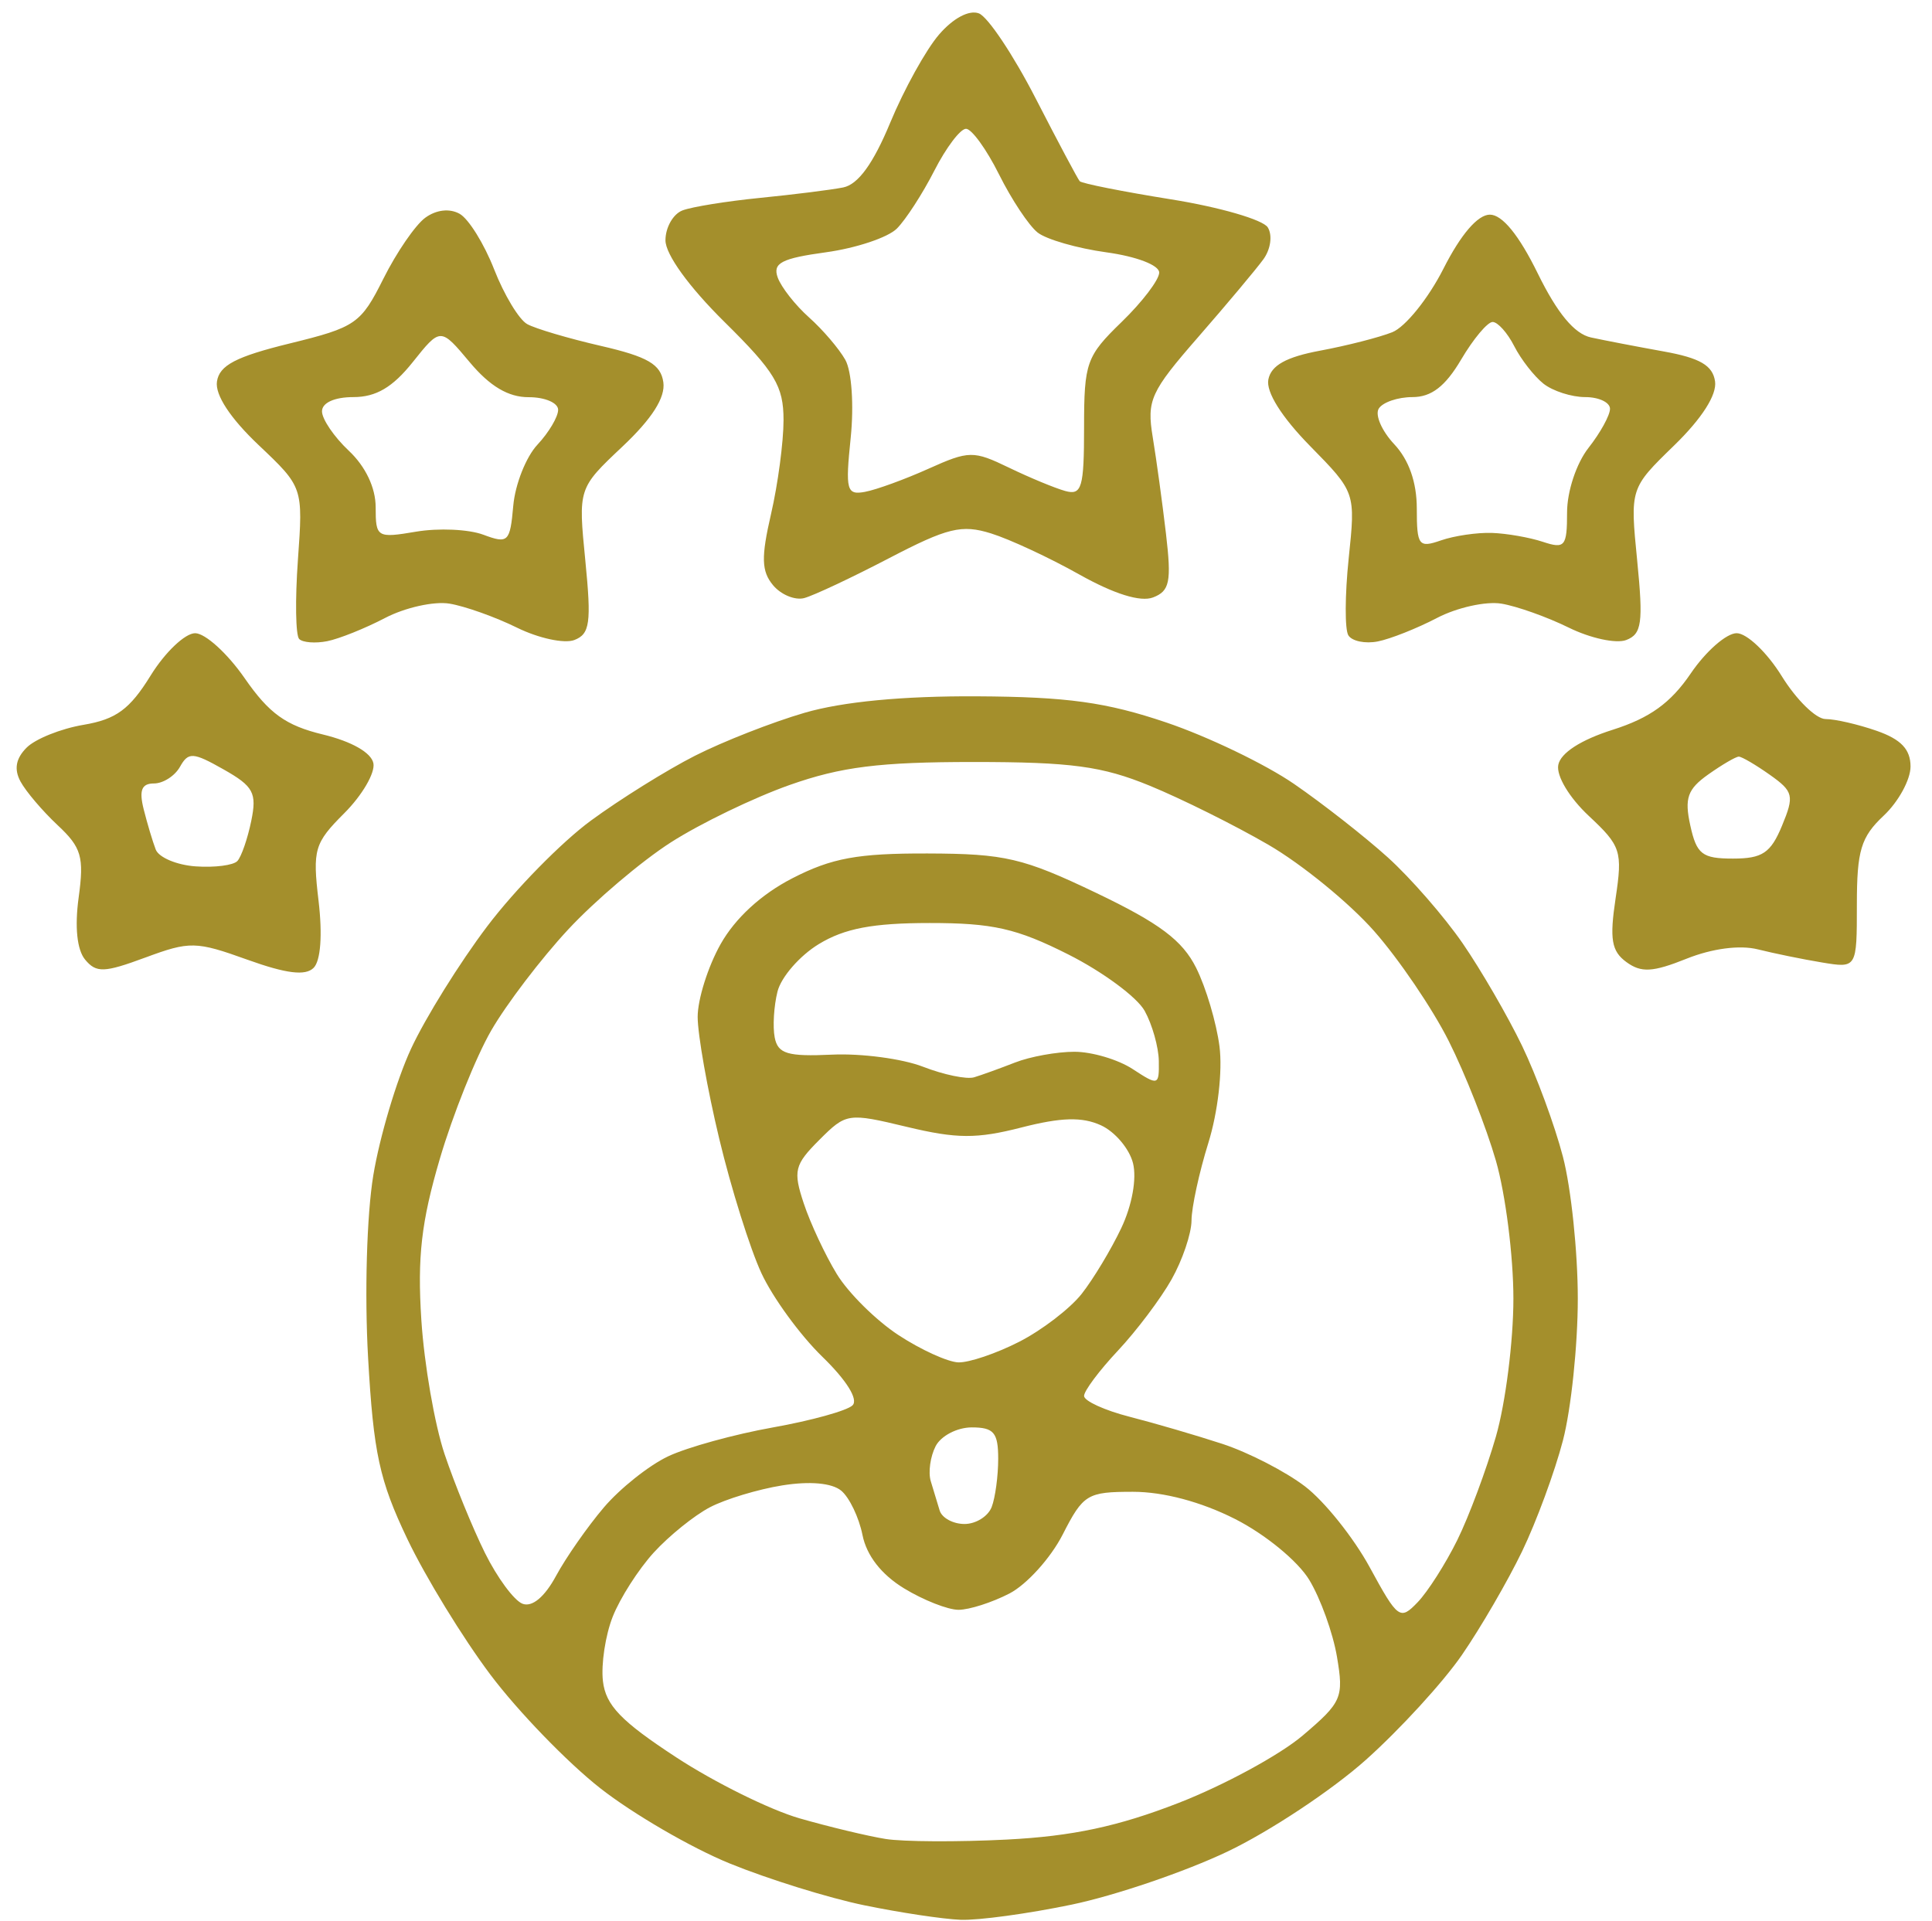 <svg xmlns="http://www.w3.org/2000/svg" width="180" height="179">
    <path fill="#a48f2c" fill-rule="evenodd"
        d="M89.5 178.88c-1.65-.065-5.7-.676-9-1.357-3.3-.68-8.93-2.432-12.512-3.891-3.582-1.46-9.013-4.617-12.07-7.016-3.057-2.4-7.66-7.158-10.228-10.575-2.568-3.416-6.05-9.103-7.736-12.638-2.605-5.458-3.157-8.006-3.66-16.902-.336-5.928-.125-13.306.487-16.997.594-3.587 2.171-8.88 3.505-11.763 1.333-2.882 4.535-8.03 7.115-11.44s6.922-7.836 9.648-9.837c2.726-2.001 7.093-4.723 9.704-6.048 2.61-1.325 7.203-3.125 10.204-4 3.554-1.037 9.159-1.572 16.064-1.535 8.427.046 12.051.547 17.646 2.44 3.872 1.31 9.226 3.885 11.897 5.723 2.672 1.838 6.601 4.917 8.732 6.842 2.13 1.925 5.27 5.53 6.978 8.012 1.708 2.482 4.197 6.777 5.532 9.543 1.334 2.767 3.049 7.422 3.81 10.344.761 2.922 1.384 8.869 1.384 13.215s-.623 10.293-1.384 13.215c-.761 2.922-2.476 7.577-3.81 10.344-1.335 2.766-3.854 7.104-5.599 9.64-1.744 2.535-5.767 6.93-8.939 9.767-3.172 2.836-8.985 6.69-12.917 8.561-3.932 1.872-10.457 4.094-14.5 4.938-4.043.843-8.701 1.48-10.351 1.415Zm4.31-7.476c6.097-.312 10.355-1.22 16-3.416 4.23-1.646 9.433-4.472 11.563-6.282 3.646-3.097 3.833-3.526 3.19-7.332-.375-2.223-1.54-5.45-2.587-7.173-1.066-1.753-4.106-4.247-6.907-5.666-3.157-1.6-6.667-2.535-9.515-2.535-4.255 0-4.63.228-6.544 3.98-1.116 2.188-3.353 4.663-4.97 5.5-1.617.836-3.75 1.518-4.74 1.516-.99-.002-3.274-.902-5.075-2-2.111-1.288-3.487-3.055-3.87-4.974-.328-1.637-1.22-3.494-1.98-4.126-.865-.718-2.927-.903-5.485-.494-2.255.36-5.29 1.277-6.745 2.037s-3.81 2.66-5.236 4.222c-1.424 1.561-3.146 4.253-3.826 5.982-.68 1.728-1.09 4.425-.91 5.993.259 2.257 1.682 3.737 6.827 7.104 3.575 2.339 8.75 4.898 11.5 5.688s6.35 1.652 8 1.918c1.65.265 6.74.291 11.31.058Zm38.27-22.113c.944-.985 2.606-3.591 3.692-5.791 1.086-2.2 2.706-6.544 3.601-9.654.895-3.11 1.627-8.89 1.627-12.846 0-3.956-.733-9.736-1.629-12.846-.896-3.11-2.873-8.129-4.395-11.154-1.52-3.025-4.653-7.64-6.96-10.254-2.306-2.615-6.74-6.233-9.854-8.04-3.114-1.808-8.084-4.281-11.045-5.496-4.438-1.822-7.325-2.21-16.434-2.21-8.741 0-12.317.448-17.116 2.143-3.337 1.179-8.317 3.585-11.067 5.348s-7.056 5.418-9.57 8.122c-2.513 2.704-5.736 6.935-7.162 9.402-1.426 2.467-3.584 7.856-4.795 11.977-1.72 5.85-2.096 9.138-1.717 15 .267 4.13 1.242 9.758 2.168 12.508.925 2.75 2.615 6.886 3.756 9.192 1.141 2.305 2.716 4.438 3.5 4.739.896.343 2.057-.62 3.123-2.59.933-1.725 2.937-4.595 4.453-6.378 1.516-1.782 4.216-3.93 6-4.77 1.784-.842 6.169-2.051 9.744-2.688 3.575-.636 6.917-1.562 7.427-2.058.562-.546-.547-2.333-2.819-4.539-2.06-2.001-4.61-5.499-5.666-7.773s-2.825-7.91-3.93-12.522C65.904 101.5 65 96.386 65 94.749c0-1.637.96-4.686 2.135-6.775 1.36-2.42 3.783-4.646 6.68-6.136 3.677-1.891 6.089-2.333 12.615-2.314 7.202.021 8.892.417 15.712 3.68 5.893 2.82 8.022 4.417 9.301 6.977.913 1.825 1.89 5.119 2.174 7.319.294 2.289-.15 6.139-1.04 9-.856 2.75-1.56 5.999-1.566 7.22-.006 1.22-.844 3.695-1.863 5.5-1.018 1.804-3.268 4.79-5 6.636-1.731 1.845-3.148 3.74-3.148 4.211 0 .47 1.912 1.346 4.25 1.944 2.338.599 6.224 1.735 8.637 2.525 2.413.79 5.874 2.57 7.691 3.956 1.817 1.385 4.537 4.785 6.044 7.555 2.616 4.806 2.819 4.954 4.458 3.244ZM89.862 142c1.058 0 2.197-.712 2.531-1.582.334-.87.607-2.895.607-4.5 0-2.435-.408-2.918-2.465-2.918-1.355 0-2.87.787-3.365 1.75-.495.963-.7 2.425-.456 3.25.245.825.62 2.063.834 2.75.214.688 1.255 1.25 2.314 1.25Zm-.572-15.059c.984.033 3.53-.828 5.655-1.913 2.126-1.085 4.752-3.098 5.835-4.475 1.082-1.376 2.739-4.127 3.681-6.113 1.01-2.127 1.46-4.615 1.099-6.059-.339-1.347-1.685-2.936-2.992-3.532-1.752-.798-3.7-.744-7.413.208-4.153 1.064-6.022 1.055-10.65-.056-5.514-1.323-5.66-1.3-8.174 1.214-2.317 2.317-2.454 2.88-1.444 5.922.613 1.85 1.998 4.808 3.076 6.574s3.665 4.327 5.749 5.691c2.083 1.364 4.593 2.507 5.578 2.54Zm1.461-26.56c.688-.207 2.405-.827 3.815-1.378 1.41-.552 3.9-1.003 5.534-1.003s4.08.727 5.435 1.615c2.382 1.56 2.464 1.535 2.43-.75-.02-1.3-.614-3.406-1.32-4.678-.706-1.273-3.903-3.635-7.105-5.25-4.816-2.43-7.05-2.936-12.93-2.933-5.303.002-7.93.503-10.333 1.969-1.773 1.08-3.5 3.068-3.839 4.417-.338 1.348-.455 3.275-.26 4.28.296 1.52 1.2 1.79 5.34 1.598 2.74-.127 6.557.38 8.482 1.128 1.925.747 4.063 1.19 4.751.984ZM13.538 89.221c-3.832 1.42-4.569 1.446-5.609.193-.755-.91-.977-3.048-.601-5.79.519-3.785.265-4.657-1.958-6.736-1.404-1.314-2.961-3.145-3.46-4.07-.619-1.147-.437-2.149.572-3.158.813-.813 3.196-1.769 5.295-2.123 3.043-.514 4.312-1.445 6.256-4.592C15.375 60.776 17.241 59 18.181 59c.94 0 3.015 1.885 4.61 4.188 2.286 3.3 3.836 4.414 7.297 5.25 2.68.648 4.514 1.695 4.702 2.686.17.893-1.049 2.98-2.707 4.64-2.799 2.798-2.971 3.385-2.403 8.18.374 3.163.196 5.58-.461 6.237-.763.763-2.542.544-6.17-.76-4.79-1.723-5.367-1.735-9.51-.199Zm143.592.11c-3.154 1.262-4.223 1.32-5.604.31-1.387-1.014-1.576-2.128-1.004-5.939.658-4.392.5-4.88-2.488-7.67-1.828-1.709-3.046-3.74-2.853-4.757.212-1.116 2.094-2.333 5.066-3.276 3.467-1.1 5.41-2.501 7.277-5.25 1.401-2.063 3.326-3.75 4.276-3.75.95 0 2.84 1.8 4.2 4 1.36 2.2 3.199 4 4.087 4 .888 0 3.032.494 4.764 1.098 2.261.788 3.149 1.726 3.149 3.325 0 1.226-1.125 3.285-2.5 4.577-2.122 1.994-2.5 3.246-2.5 8.284 0 5.935 0 5.935-3.25 5.397-1.787-.296-4.481-.847-5.986-1.224-1.675-.419-4.25-.08-6.634.874ZM18.236 80.726c1.765.125 3.512-.1 3.881-.5.37-.4.95-2.077 1.29-3.727.54-2.62.214-3.229-2.573-4.806-2.852-1.614-3.284-1.64-4.063-.25C16.292 72.3 15.2 73 14.341 73c-1.146 0-1.398.635-.954 2.407.333 1.324.837 3.011 1.122 3.75.285.739 1.962 1.445 3.727 1.57ZM161.458 80c2.736 0 3.515-.521 4.565-3.055 1.163-2.807 1.071-3.192-1.129-4.75-1.317-.932-2.619-1.695-2.894-1.695-.275 0-1.557.748-2.849 1.663-1.93 1.368-2.228 2.212-1.67 4.75.59 2.689 1.104 3.087 3.977 3.087ZM30.488 59.743c-1.107.22-2.283.128-2.614-.203-.332-.33-.385-3.649-.118-7.373.484-6.77.484-6.77-3.674-10.71-2.628-2.491-4.052-4.662-3.87-5.902C20.435 34.039 21.98 33.23 27 32c6.145-1.506 6.622-1.836 8.724-6.04 1.223-2.447 2.977-5 3.897-5.672 1.023-.748 2.265-.891 3.2-.368.84.47 2.288 2.801 3.218 5.181.931 2.38 2.315 4.673 3.077 5.097.761.424 3.859 1.34 6.884 2.036 4.342 1 5.564 1.712 5.802 3.382.203 1.422-1.05 3.392-3.817 6-4.118 3.884-4.118 3.884-3.45 10.627.573 5.795.429 6.834-1.025 7.392-.93.357-3.338-.163-5.35-1.155-2.013-.991-4.838-1.997-6.278-2.235-1.44-.238-4.14.362-6 1.333-1.86.972-4.288 1.946-5.394 2.165Zm97.88.023c-1.174.233-2.41-.024-2.746-.569-.337-.545-.323-3.765.031-7.155.645-6.163.645-6.163-3.6-10.488-2.646-2.696-4.109-5.026-3.885-6.187.254-1.322 1.662-2.106 4.845-2.698 2.468-.46 5.483-1.23 6.701-1.714s3.363-3.146 4.767-5.917c1.621-3.2 3.2-5.038 4.328-5.038 1.156 0 2.71 1.907 4.46 5.475 1.821 3.715 3.416 5.634 4.958 5.968 1.25.271 4.298.857 6.773 1.303 3.382.608 4.572 1.302 4.788 2.792.182 1.25-1.228 3.456-3.817 5.972-4.105 3.99-4.105 3.99-3.437 10.733.574 5.795.43 6.834-1.024 7.392-.93.357-3.338-.163-5.35-1.155-2.013-.991-4.838-1.997-6.278-2.235-1.44-.238-4.14.362-6 1.333-1.86.972-4.342 1.956-5.515 2.188Zm-53.438-4.04c-.863.227-2.173-.314-2.91-1.203-1.081-1.302-1.116-2.594-.181-6.646C72.478 45.111 73 41.18 73 39.14c0-3.17-.799-4.497-5.5-9.14-3.32-3.278-5.5-6.295-5.5-7.609 0-1.197.713-2.45 1.585-2.785.872-.335 4.134-.861 7.25-1.17 3.116-.31 6.59-.745 7.718-.969 1.394-.276 2.805-2.217 4.39-6.044 1.285-3.1 3.328-6.79 4.54-8.197 1.317-1.533 2.811-2.327 3.72-1.978.834.32 3.213 3.883 5.285 7.917s3.92 7.507 4.106 7.718c.187.21 4.025.973 8.53 1.695 4.504.721 8.55 1.896 8.993 2.61.45.73.271 2.032-.407 2.967-.666.916-3.397 4.176-6.07 7.243-4.458 5.114-4.81 5.89-4.242 9.34.341 2.069.896 6.117 1.234 8.996.524 4.476.35 5.336-1.206 5.933-1.167.448-3.628-.319-6.872-2.14-2.78-1.562-6.48-3.284-8.224-3.826-2.732-.851-4.044-.532-9.5 2.311-3.481 1.815-7.036 3.485-7.9 3.713Zm-27.11-8.604c.176-1.992 1.189-4.551 2.25-5.686C51.132 40.3 52 38.838 52 38.186c0-.653-1.237-1.182-2.75-1.177-1.886.006-3.608-1.015-5.48-3.25-2.729-3.259-2.729-3.259-5.322-.009-1.864 2.336-3.416 3.25-5.52 3.25-1.765 0-2.928.527-2.928 1.326 0 .729 1.125 2.382 2.5 3.674 1.557 1.463 2.5 3.447 2.5 5.262 0 2.817.126 2.893 3.777 2.276 2.077-.351 4.89-.224 6.25.284 2.319.864 2.493.696 2.793-2.7Zm86.43 3.23c1.237-.43 3.375-.744 4.75-.697 1.375.047 3.513.421 4.75.832 2.045.678 2.25.43 2.25-2.736 0-1.967.87-4.587 2-6.024 1.1-1.398 2-3.034 2-3.635 0-.6-1.039-1.092-2.309-1.092-1.27 0-3.02-.563-3.889-1.25-.869-.688-2.096-2.262-2.726-3.5-.63-1.238-1.536-2.25-2.012-2.25-.477 0-1.796 1.575-2.931 3.5-1.476 2.5-2.772 3.5-4.54 3.5-1.361 0-2.774.483-3.139 1.074-.365.59.284 2.082 1.441 3.314 1.368 1.456 2.105 3.555 2.105 5.994 0 3.457.177 3.691 2.25 2.97ZM80.6 45.826c1.045-.194 3.7-1.16 5.9-2.149 3.78-1.698 4.192-1.703 7.5-.104 1.925.931 4.287 1.91 5.25 2.177 1.535.424 1.75-.305 1.75-5.937 0-6.025.216-6.63 3.5-9.813 1.925-1.866 3.5-3.937 3.5-4.602 0-.691-2.111-1.5-4.923-1.887-2.707-.373-5.588-1.202-6.403-1.844-.814-.642-2.433-3.08-3.597-5.417C91.912 13.912 90.527 12 90 12c-.528 0-1.854 1.753-2.947 3.896-1.093 2.142-2.665 4.573-3.494 5.402-.829.83-3.8 1.822-6.6 2.208-4.15.57-4.984 1.006-4.503 2.347.325.906 1.64 2.58 2.92 3.722 1.28 1.141 2.803 2.923 3.383 3.958.593 1.06.81 4.236.498 7.264-.505 4.894-.383 5.35 1.344 5.03Z" />
</svg>